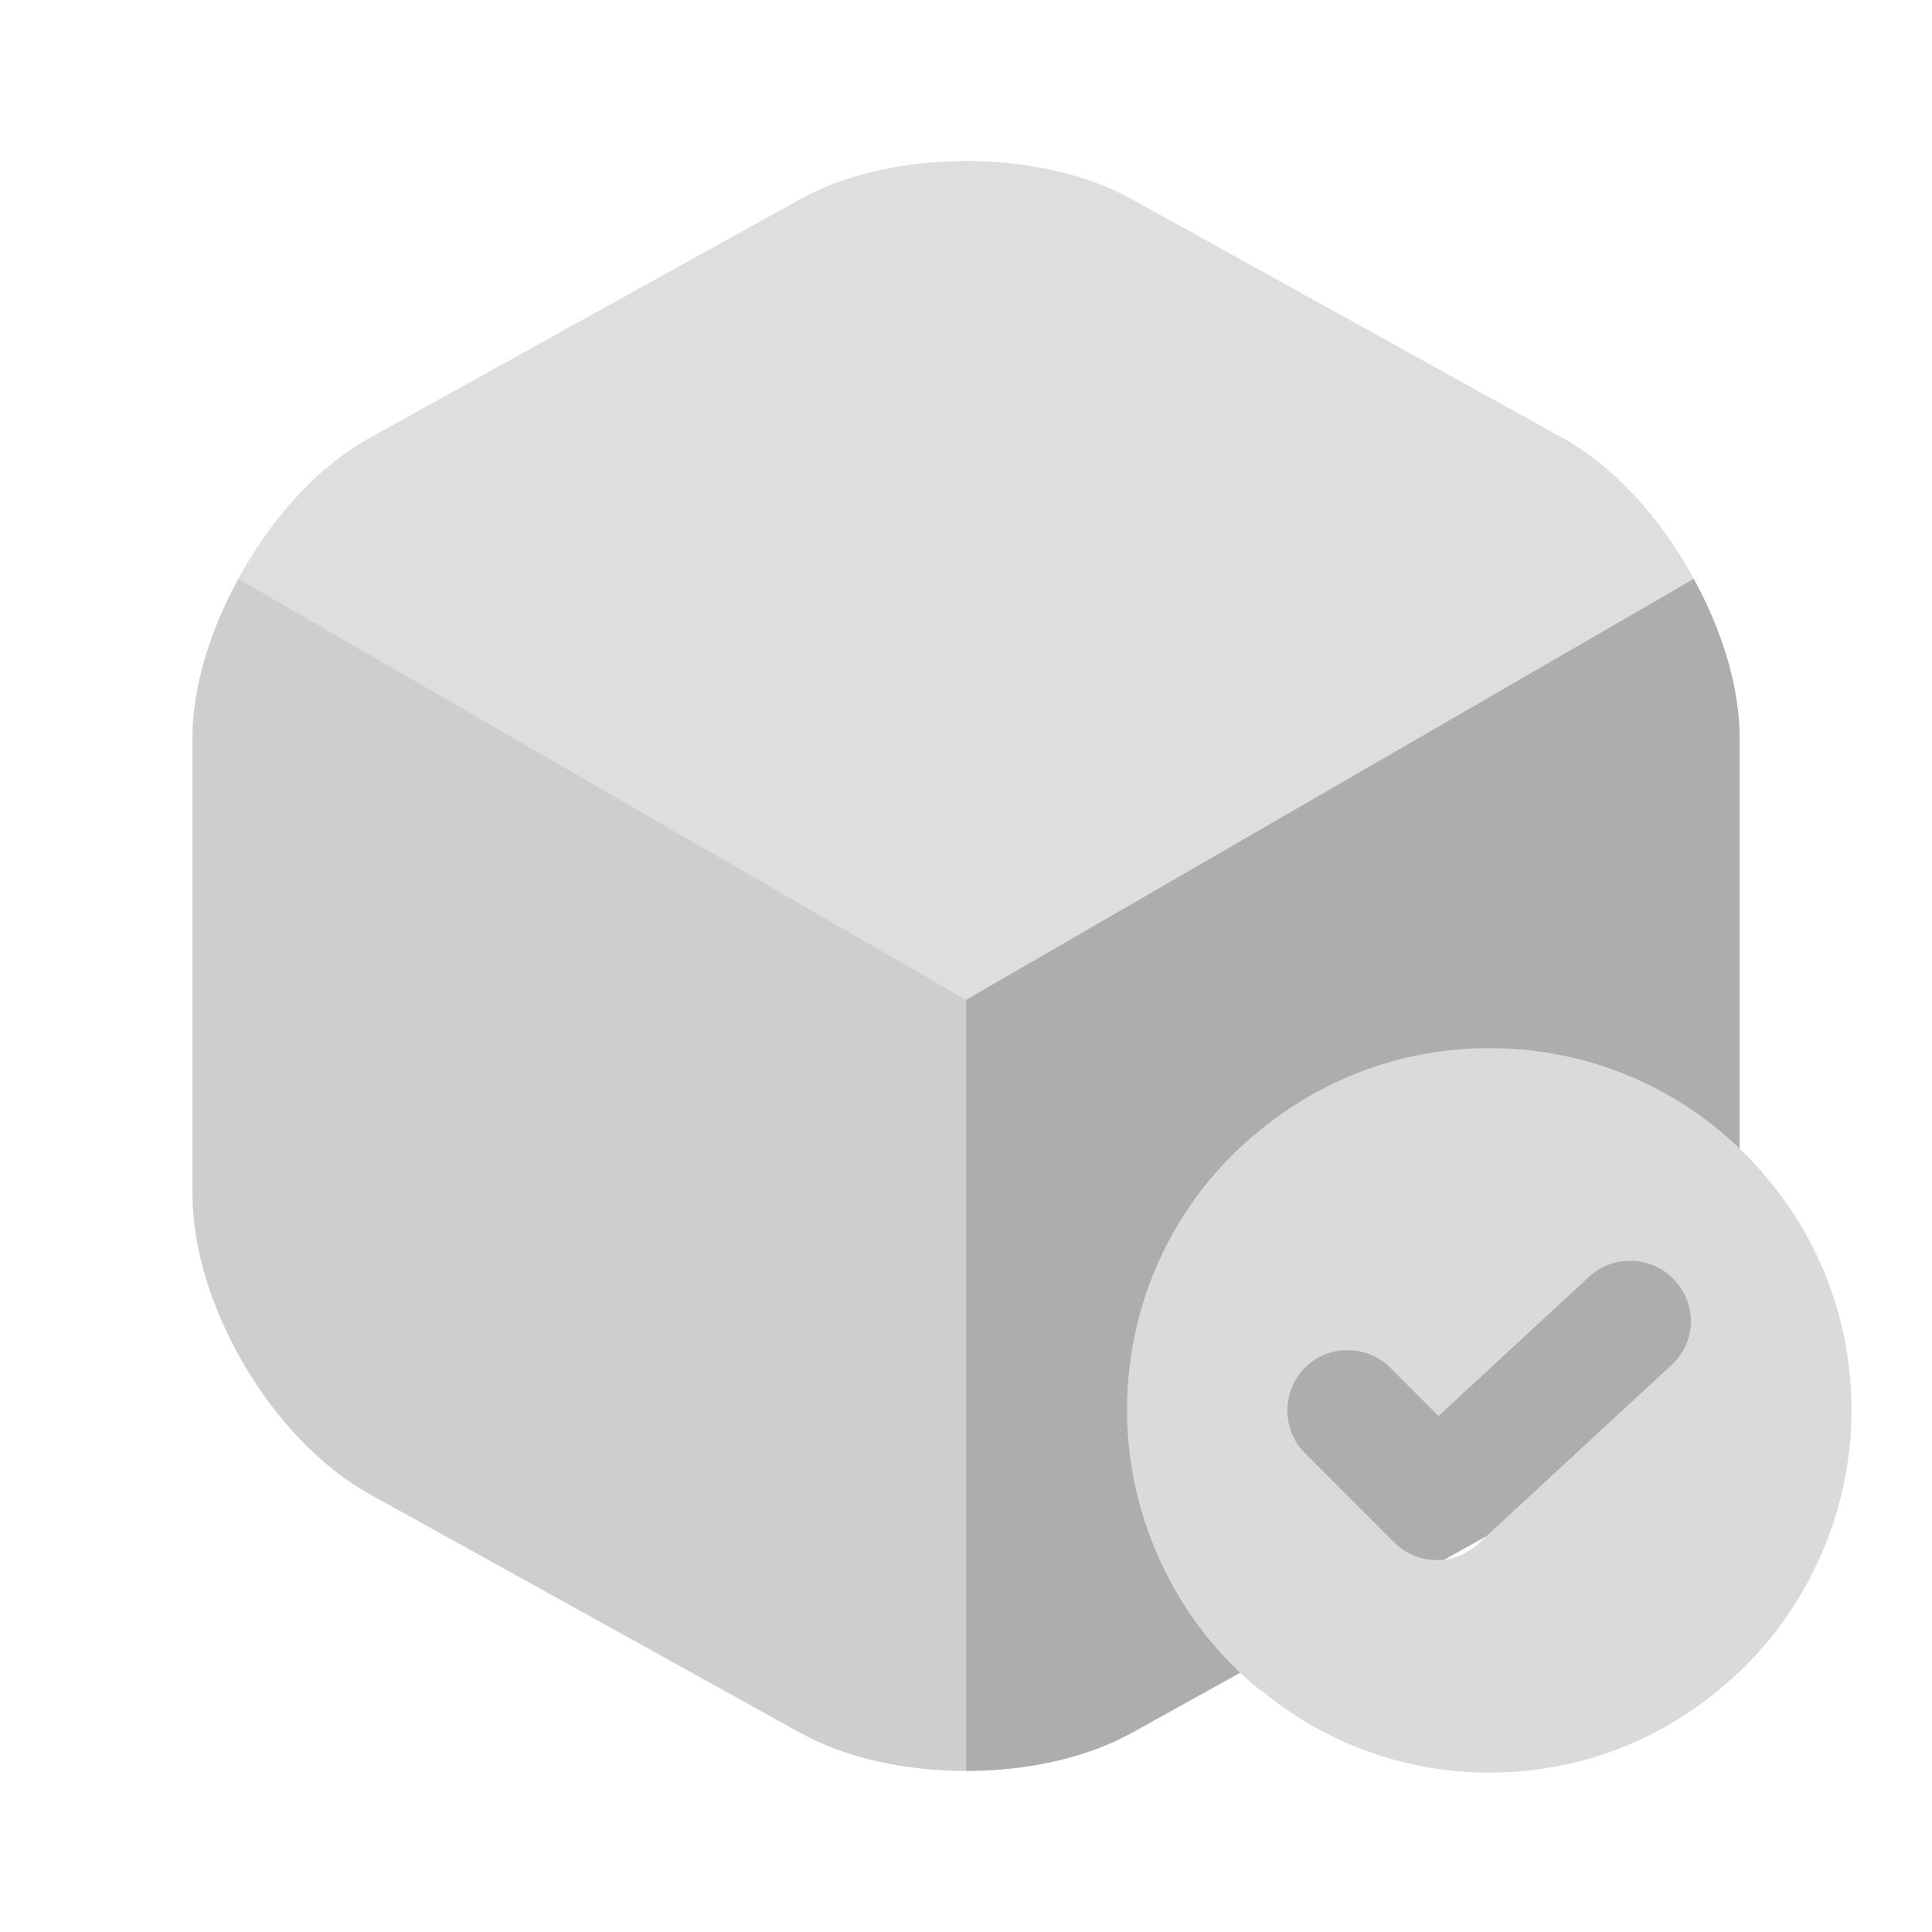 <svg width="36" height="36" viewBox="0 0 36 36" fill="none" xmlns="http://www.w3.org/2000/svg">
<path opacity="0.4" d="M31.561 10.785L18.001 18.63L4.441 10.785C5.041 9.675 5.911 8.7 6.886 8.16L14.896 3.72C16.606 2.76 19.396 2.76 21.106 3.72L29.116 8.16C30.091 8.7 30.961 9.675 31.561 10.785Z" fill="#ADADAD"/>
<path opacity="0.6" d="M18.001 18.63V33C16.876 33 15.751 32.76 14.896 32.28L6.886 27.84C5.071 26.835 3.586 24.315 3.586 22.245V13.755C3.586 12.795 3.916 11.745 4.441 10.785L18.001 18.63Z" fill="#ADADAD"/>
<path d="M32.416 13.755V22.245C32.416 24.315 30.931 26.835 29.116 27.84L21.106 32.28C20.251 32.76 19.126 33 18.001 33V18.63L31.561 10.785C32.086 11.745 32.416 12.795 32.416 13.755Z" fill="#ADADAD"/>
<path d="M32.97 22.005C31.74 20.49 29.865 19.53 27.75 19.53C26.16 19.53 24.69 20.085 23.535 21.015C21.975 22.245 21 24.15 21 26.28C21 27.54 21.36 28.74 21.975 29.76C22.38 30.435 22.89 31.02 23.49 31.5H23.505C24.66 32.46 26.145 33.03 27.75 33.03C29.46 33.03 31.005 32.4 32.19 31.35C32.715 30.9 33.165 30.36 33.525 29.76C34.14 28.74 34.5 27.54 34.5 26.28C34.5 24.66 33.93 23.16 32.97 22.005ZM31.14 25.44L27.54 28.77C27.33 28.965 27.045 29.07 26.775 29.07C26.49 29.07 26.205 28.965 25.98 28.74L24.315 27.075C23.88 26.64 23.88 25.92 24.315 25.485C24.75 25.05 25.47 25.05 25.905 25.485L26.805 26.385L29.61 23.79C30.06 23.37 30.78 23.4 31.2 23.85C31.635 24.315 31.605 25.02 31.14 25.44Z" fill="#DADADA"/>
</svg>
